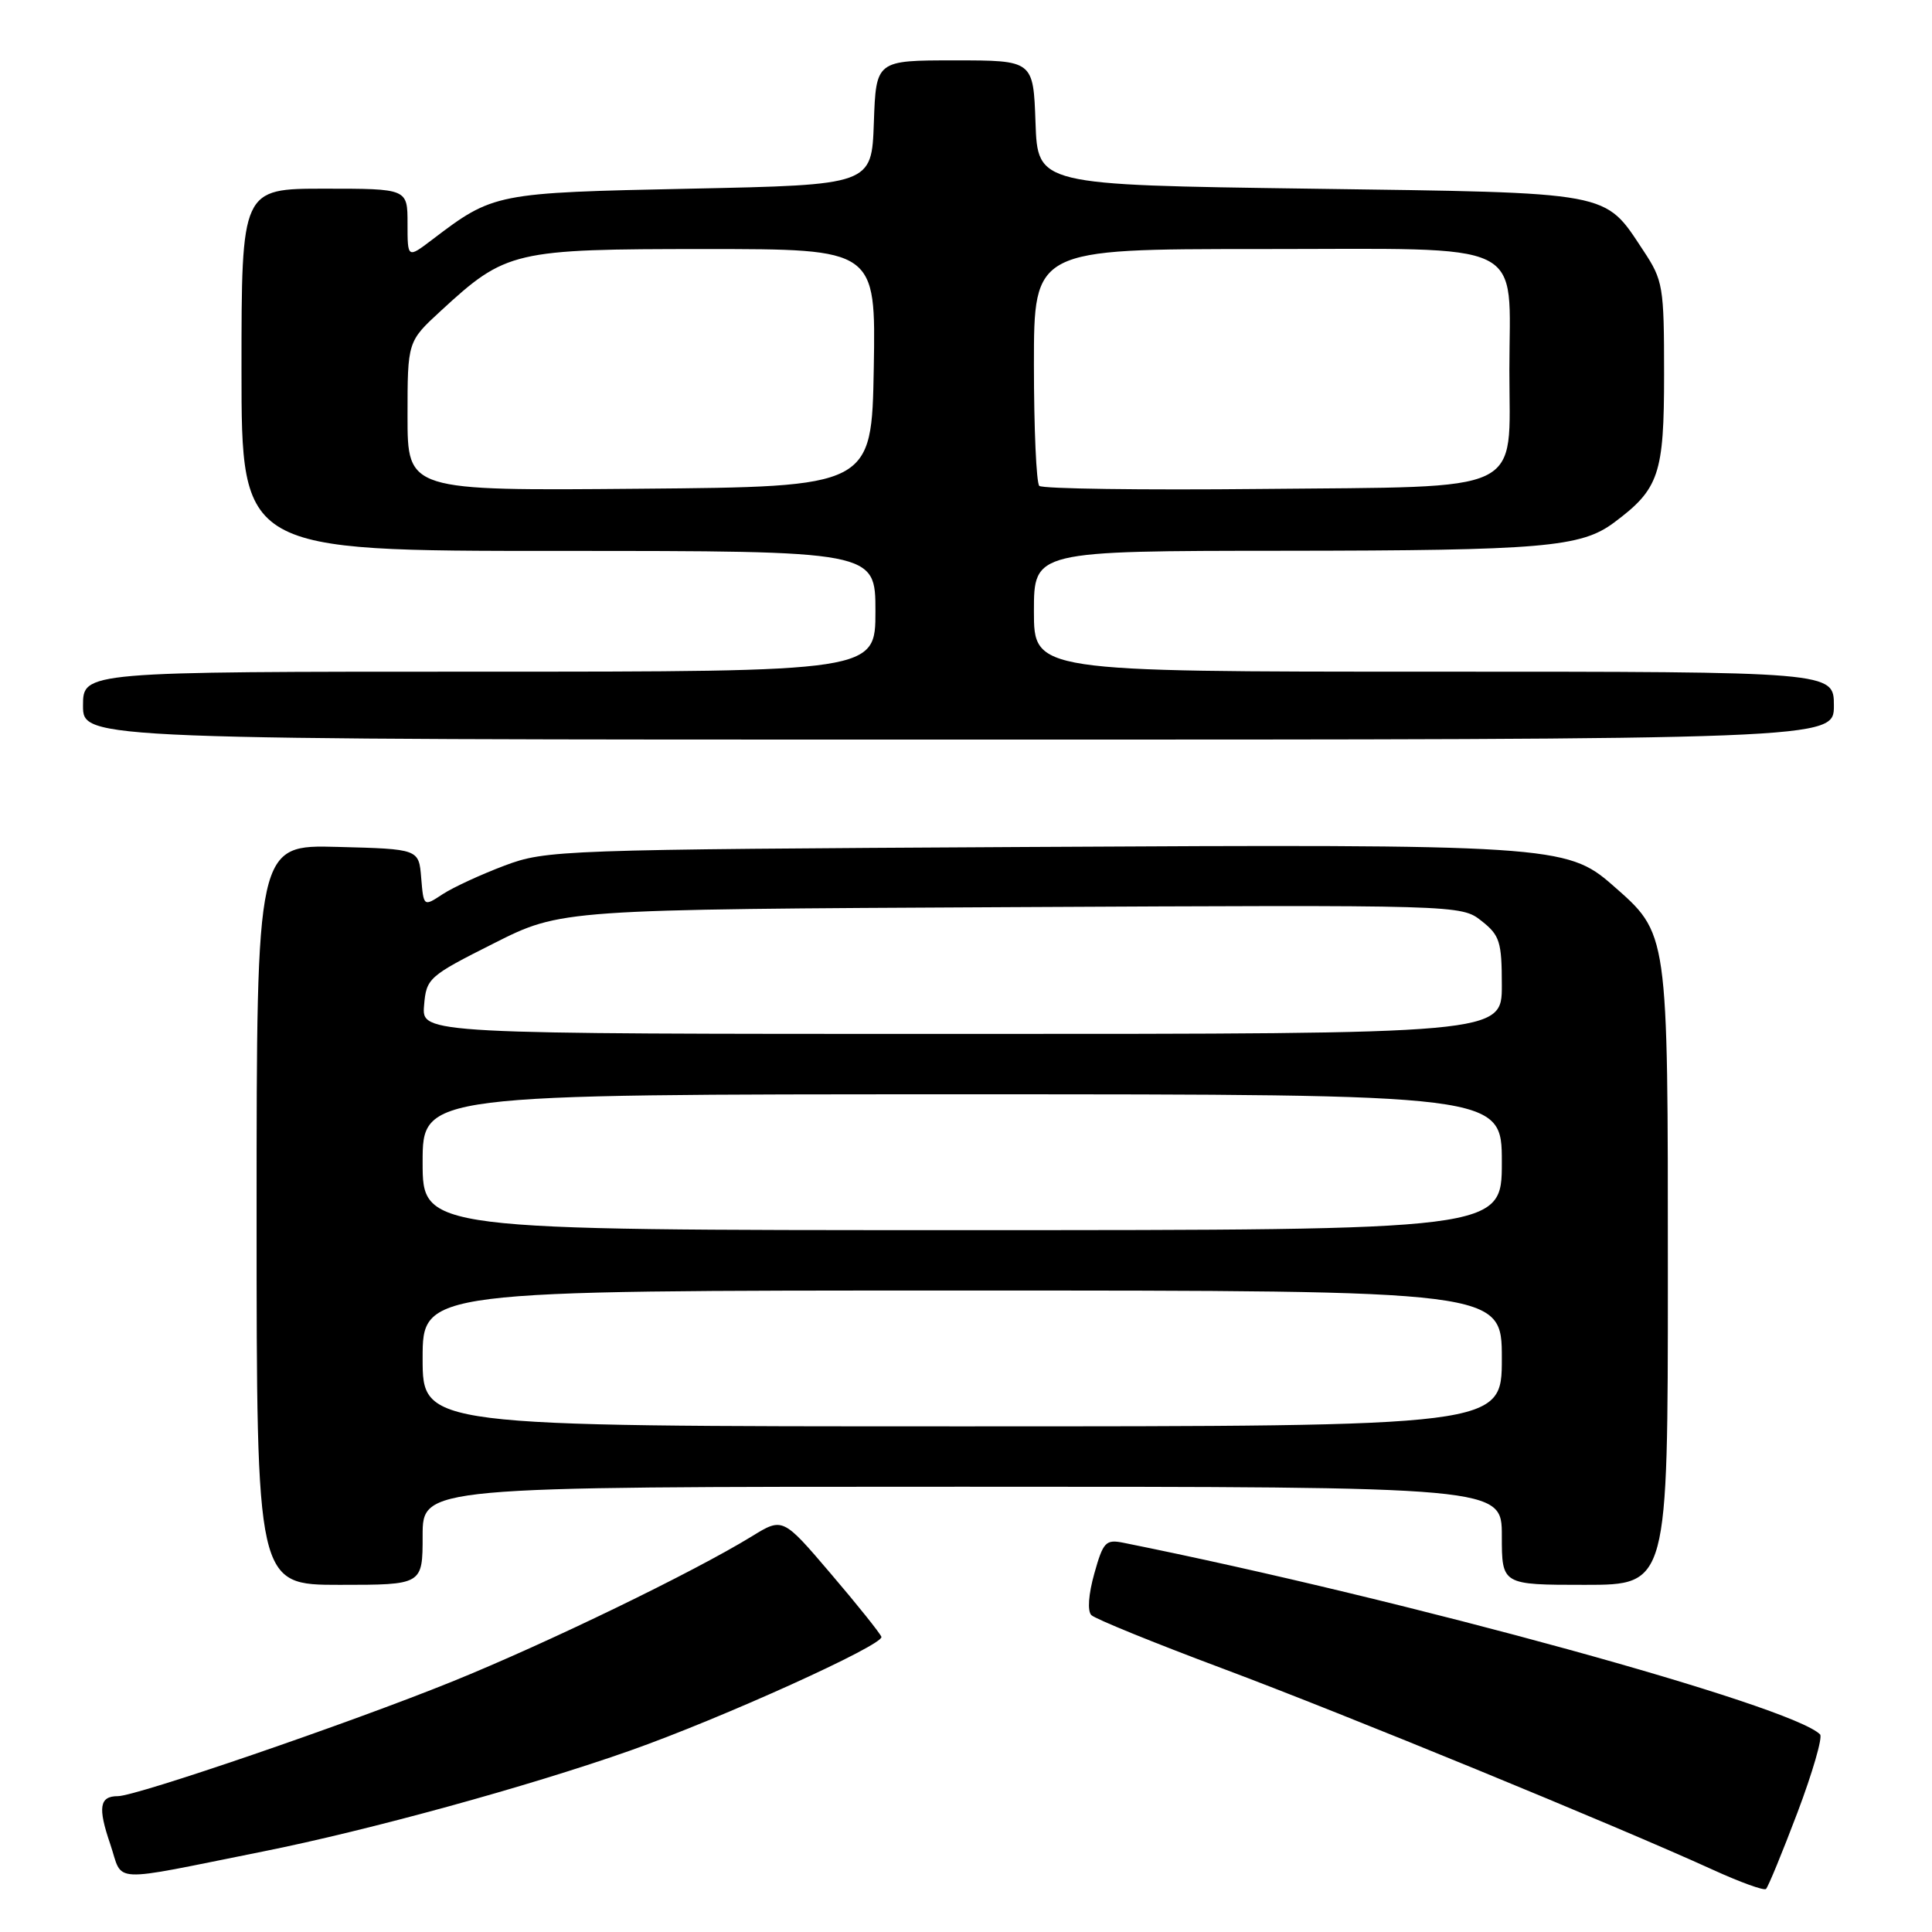 <?xml version="1.0" encoding="UTF-8" standalone="no"?>
<!DOCTYPE svg PUBLIC "-//W3C//DTD SVG 1.1//EN" "http://www.w3.org/Graphics/SVG/1.1/DTD/svg11.dtd" >
<svg xmlns="http://www.w3.org/2000/svg" xmlns:xlink="http://www.w3.org/1999/xlink" version="1.1" viewBox="0 0 256 256">
 <g >
 <path fill="currentColor"
d=" M 238.17 240.18 C 240.18 234.86 241.53 230.19 241.17 229.82 C 237.44 226.02 186.46 211.99 148.89 204.43 C 146.51 203.95 146.18 204.30 145.00 208.51 C 144.23 211.25 144.07 213.47 144.61 214.01 C 145.11 214.51 152.94 217.70 162.01 221.09 C 178.15 227.13 214.10 241.89 227.00 247.77 C 230.57 249.40 233.72 250.54 234.00 250.30 C 234.28 250.06 236.15 245.51 238.17 240.18 Z  M 34.86 245.33 C 48.80 242.54 70.07 236.70 83.50 231.96 C 95.62 227.69 117.15 217.94 116.79 216.89 C 116.63 216.43 113.63 212.67 110.11 208.55 C 103.72 201.05 103.72 201.05 99.61 203.58 C 91.87 208.33 72.50 217.72 59.91 222.82 C 46.35 228.31 18.08 238.00 15.62 238.00 C 13.18 238.00 12.94 239.48 14.60 244.33 C 16.39 249.60 14.07 249.49 34.86 245.33 Z  M 56.00 203.50 C 56.00 197.00 56.00 197.00 127.50 197.00 C 199.00 197.00 199.00 197.00 199.00 203.50 C 199.00 210.00 199.00 210.00 210.00 210.00 C 221.00 210.00 221.00 210.00 221.00 168.96 C 221.00 123.02 221.11 123.82 213.62 117.24 C 207.65 112.00 205.22 111.84 135.80 112.23 C 74.16 112.57 72.35 112.63 66.85 114.70 C 63.74 115.87 60.06 117.57 58.66 118.48 C 56.13 120.15 56.13 120.15 55.81 116.32 C 55.50 112.50 55.50 112.50 44.75 112.22 C 34.00 111.93 34.00 111.93 34.00 160.97 C 34.00 210.00 34.00 210.00 45.00 210.00 C 56.00 210.00 56.00 210.00 56.00 203.50 Z  M 243.00 93.50 C 243.00 89.00 243.00 89.00 190.00 89.00 C 137.00 89.00 137.00 89.00 137.00 81.00 C 137.00 73.00 137.00 73.00 170.25 72.98 C 204.34 72.95 209.50 72.51 213.86 69.25 C 219.85 64.79 220.50 62.85 220.50 49.60 C 220.50 37.92 220.37 37.16 217.75 33.20 C 212.51 25.29 213.99 25.56 173.55 25.00 C 137.50 24.50 137.50 24.50 137.21 16.25 C 136.92 8.00 136.92 8.00 126.50 8.00 C 116.08 8.00 116.08 8.00 115.79 16.25 C 115.50 24.50 115.50 24.50 91.50 25.00 C 65.60 25.54 65.39 25.58 57.25 31.77 C 54.00 34.24 54.00 34.24 54.00 29.62 C 54.00 25.00 54.00 25.00 43.00 25.00 C 32.00 25.00 32.00 25.00 32.00 49.00 C 32.00 73.00 32.00 73.00 74.00 73.00 C 116.00 73.00 116.00 73.00 116.00 81.00 C 116.00 89.00 116.00 89.00 63.50 89.00 C 11.00 89.00 11.00 89.00 11.00 93.50 C 11.00 98.00 11.00 98.00 127.00 98.00 C 243.00 98.00 243.00 98.00 243.00 93.50 Z  M 56.00 180.00 C 56.00 171.00 56.00 171.00 127.50 171.00 C 199.00 171.00 199.00 171.00 199.00 180.00 C 199.00 189.00 199.00 189.00 127.50 189.00 C 56.00 189.00 56.00 189.00 56.00 180.00 Z  M 56.00 154.00 C 56.00 145.00 56.00 145.00 127.50 145.00 C 199.00 145.00 199.00 145.00 199.00 154.00 C 199.00 163.00 199.00 163.00 127.50 163.00 C 56.00 163.00 56.00 163.00 56.00 154.00 Z  M 56.19 133.25 C 56.49 129.61 56.77 129.36 65.43 125.00 C 74.36 120.50 74.36 120.50 133.98 120.20 C 193.46 119.90 193.61 119.90 196.30 122.02 C 198.73 123.93 199.00 124.78 199.00 130.57 C 199.00 137.00 199.00 137.00 127.44 137.00 C 55.88 137.00 55.88 137.00 56.19 133.25 Z  M 54.00 55.14 C 54.00 45.25 54.00 45.25 58.40 41.20 C 67.05 33.23 68.02 33.00 93.49 33.00 C 116.05 33.00 116.05 33.00 115.78 48.75 C 115.50 64.50 115.50 64.50 84.75 64.76 C 54.00 65.03 54.00 65.03 54.00 55.14 Z  M 137.71 64.38 C 137.32 63.99 137.00 56.77 137.00 48.33 C 137.00 33.00 137.00 33.00 166.94 33.00 C 203.02 33.00 200.00 31.53 200.00 49.07 C 200.00 65.67 202.60 64.43 167.11 64.79 C 151.33 64.95 138.10 64.77 137.71 64.38 Z "/>
</g>
</svg>